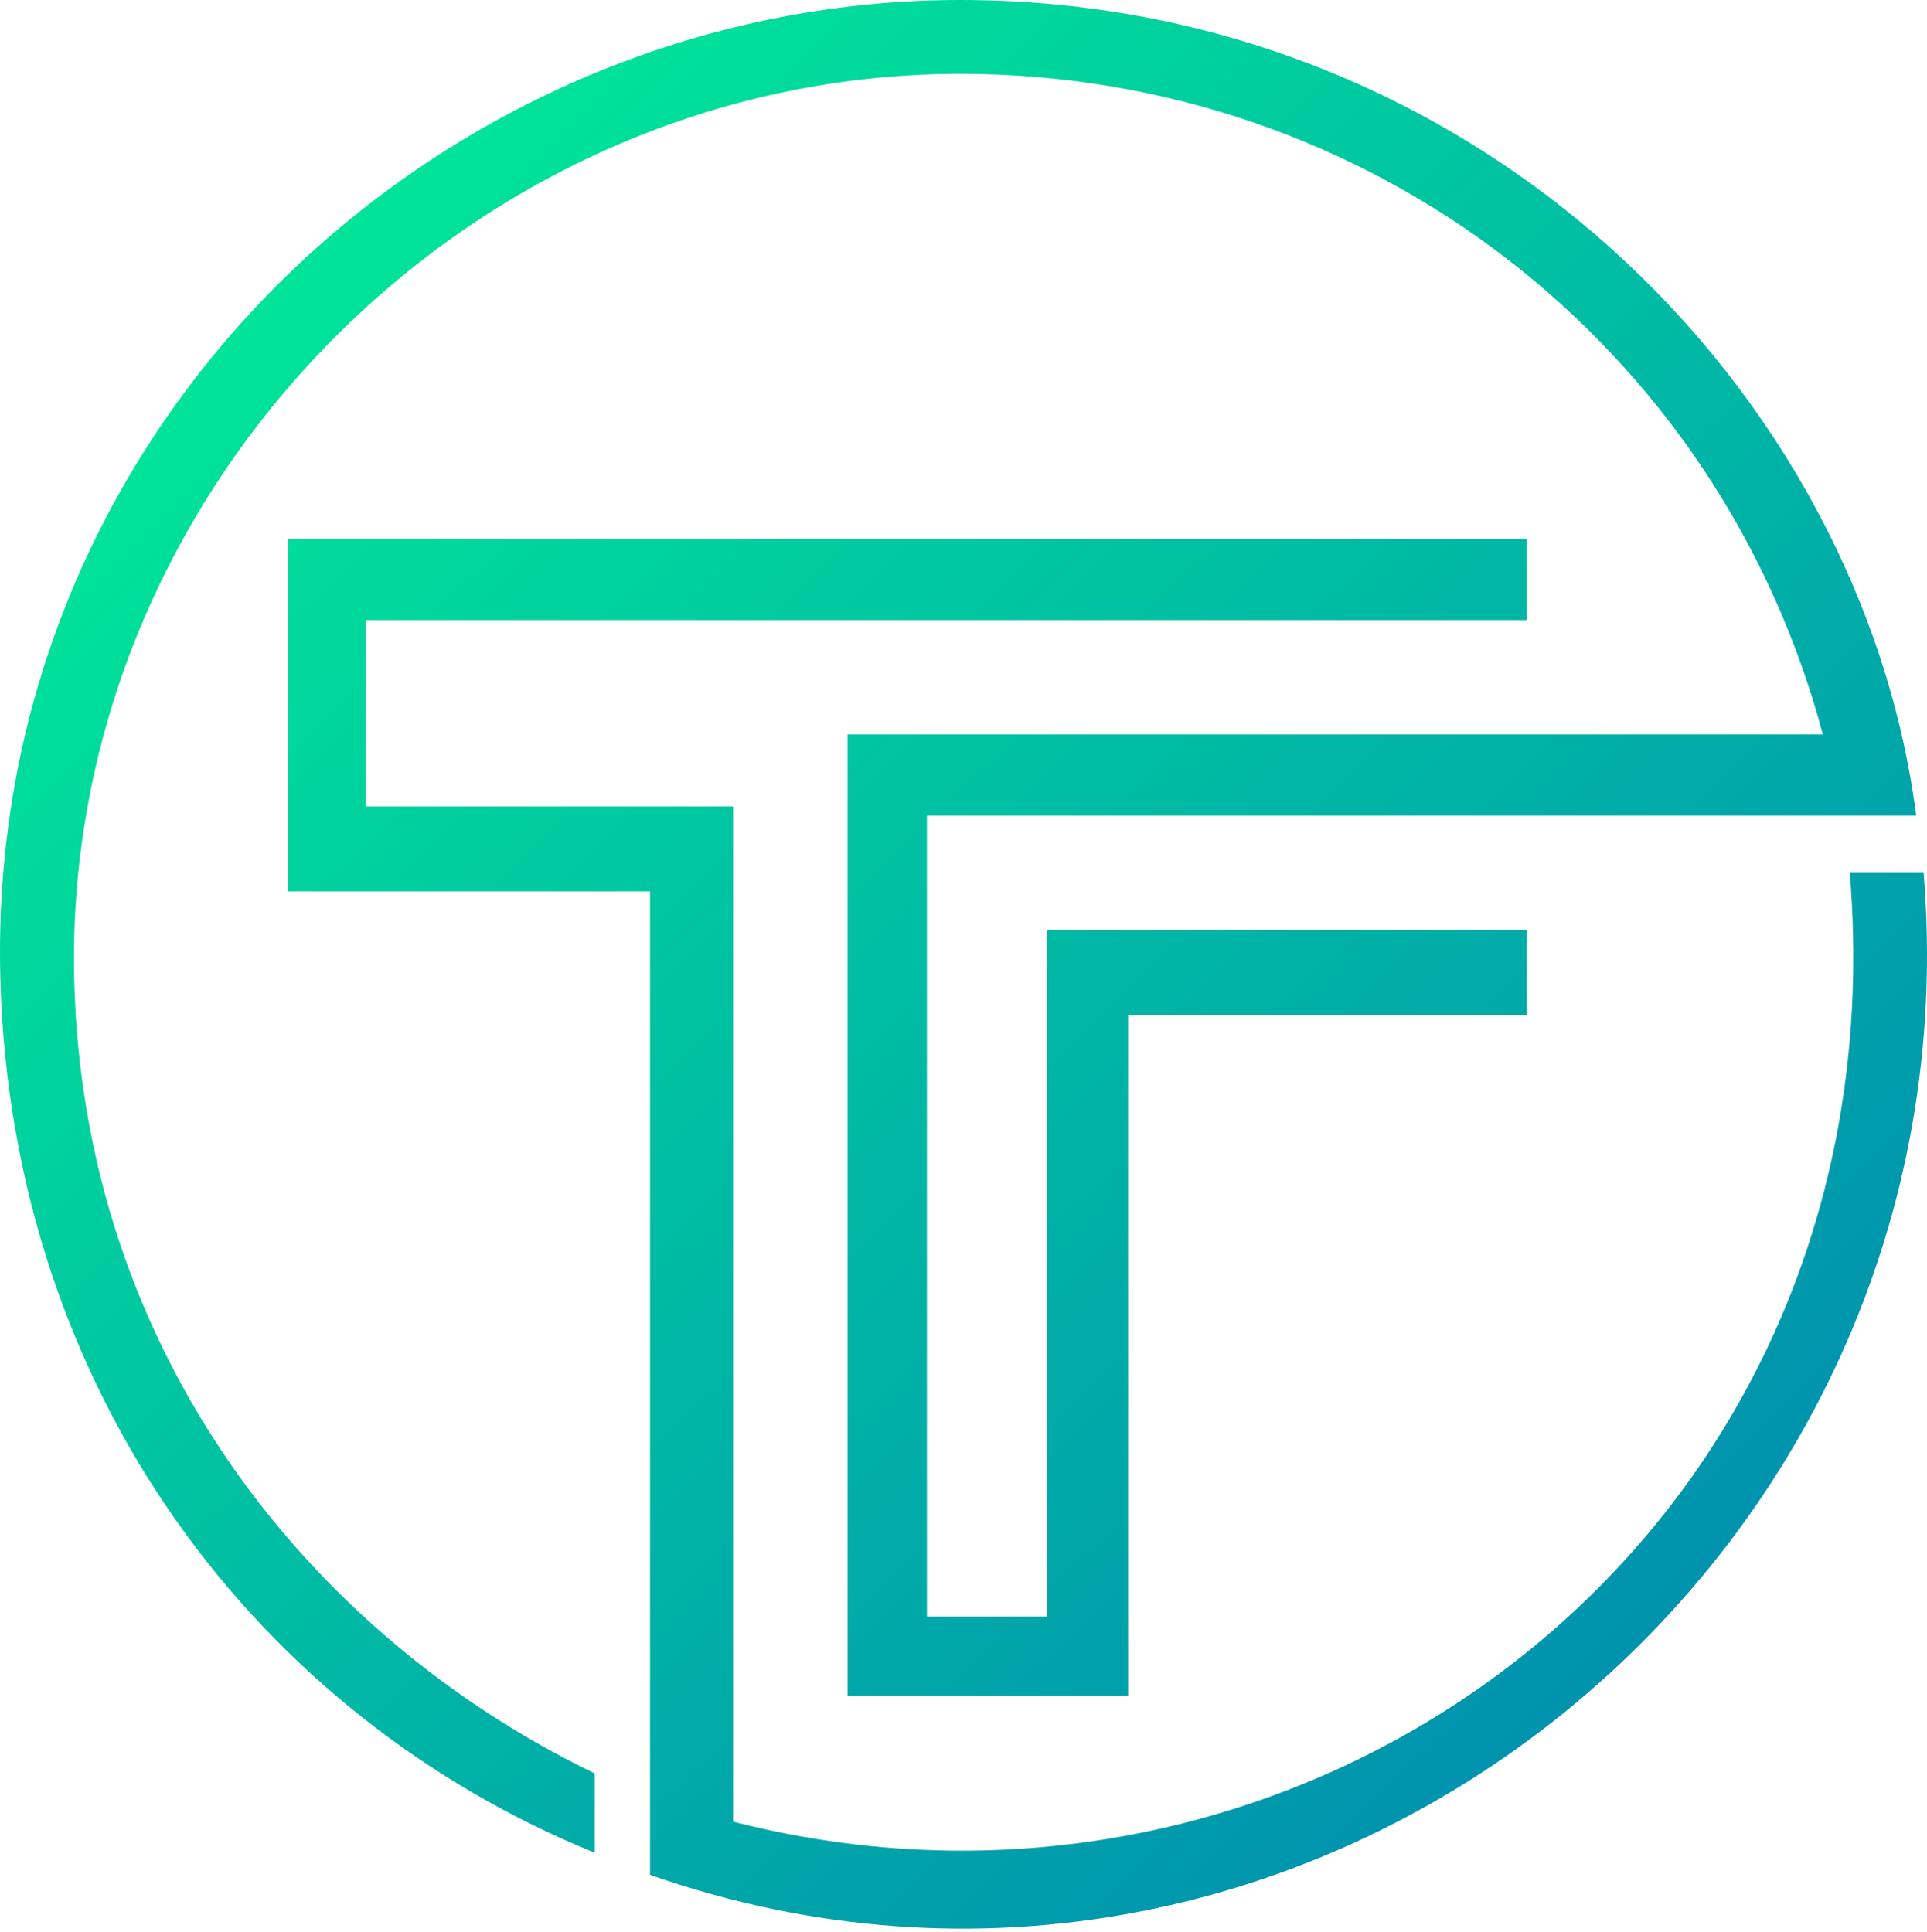 <svg width="349" height="350" viewBox="0 0 349 350" fill="none" xmlns="http://www.w3.org/2000/svg">
<path d="M335.015 158.116H348.386C358.749 284.475 236.067 381.083 117.731 339.632V325.387V161.459H52.211V97.611H276.515V112.319H66.251V146.082H132.773V329.991C237.597 356.876 344.904 277.739 335.015 158.116Z" fill="url(#paint0_linear_227_167)"/>
<path d="M153.499 307.207V133.045H330.138C311.382 62.587 248.056 13.371 173.89 13.371C85.639 13.371 11.428 88.251 13.434 177.17C14.972 245.35 56.557 296.51 107.702 321.247V335.621C46.862 310.884 2.062 252.384 0.063 177.17C-2.612 76.551 80.625 0 173.89 0C267.155 0 337.021 70.534 347.049 147.753H333.343H167.873V292.832H189.601V168.479H276.515V183.856H204.31V307.207H153.499Z" fill="url(#paint1_linear_227_167)"/>
<defs>
<linearGradient id="paint0_linear_227_167" x1="56.16" y1="40.783" x2="308.209" y2="301.19" gradientUnits="userSpaceOnUse">
<stop stop-color="#00E599"/>
<stop offset="1" stop-color="#0090AF"/>
</linearGradient>
<linearGradient id="paint1_linear_227_167" x1="56.16" y1="40.783" x2="308.209" y2="301.19" gradientUnits="userSpaceOnUse">
<stop stop-color="#00E599"/>
<stop offset="1" stop-color="#0090AF"/>
</linearGradient>
</defs>
</svg>
